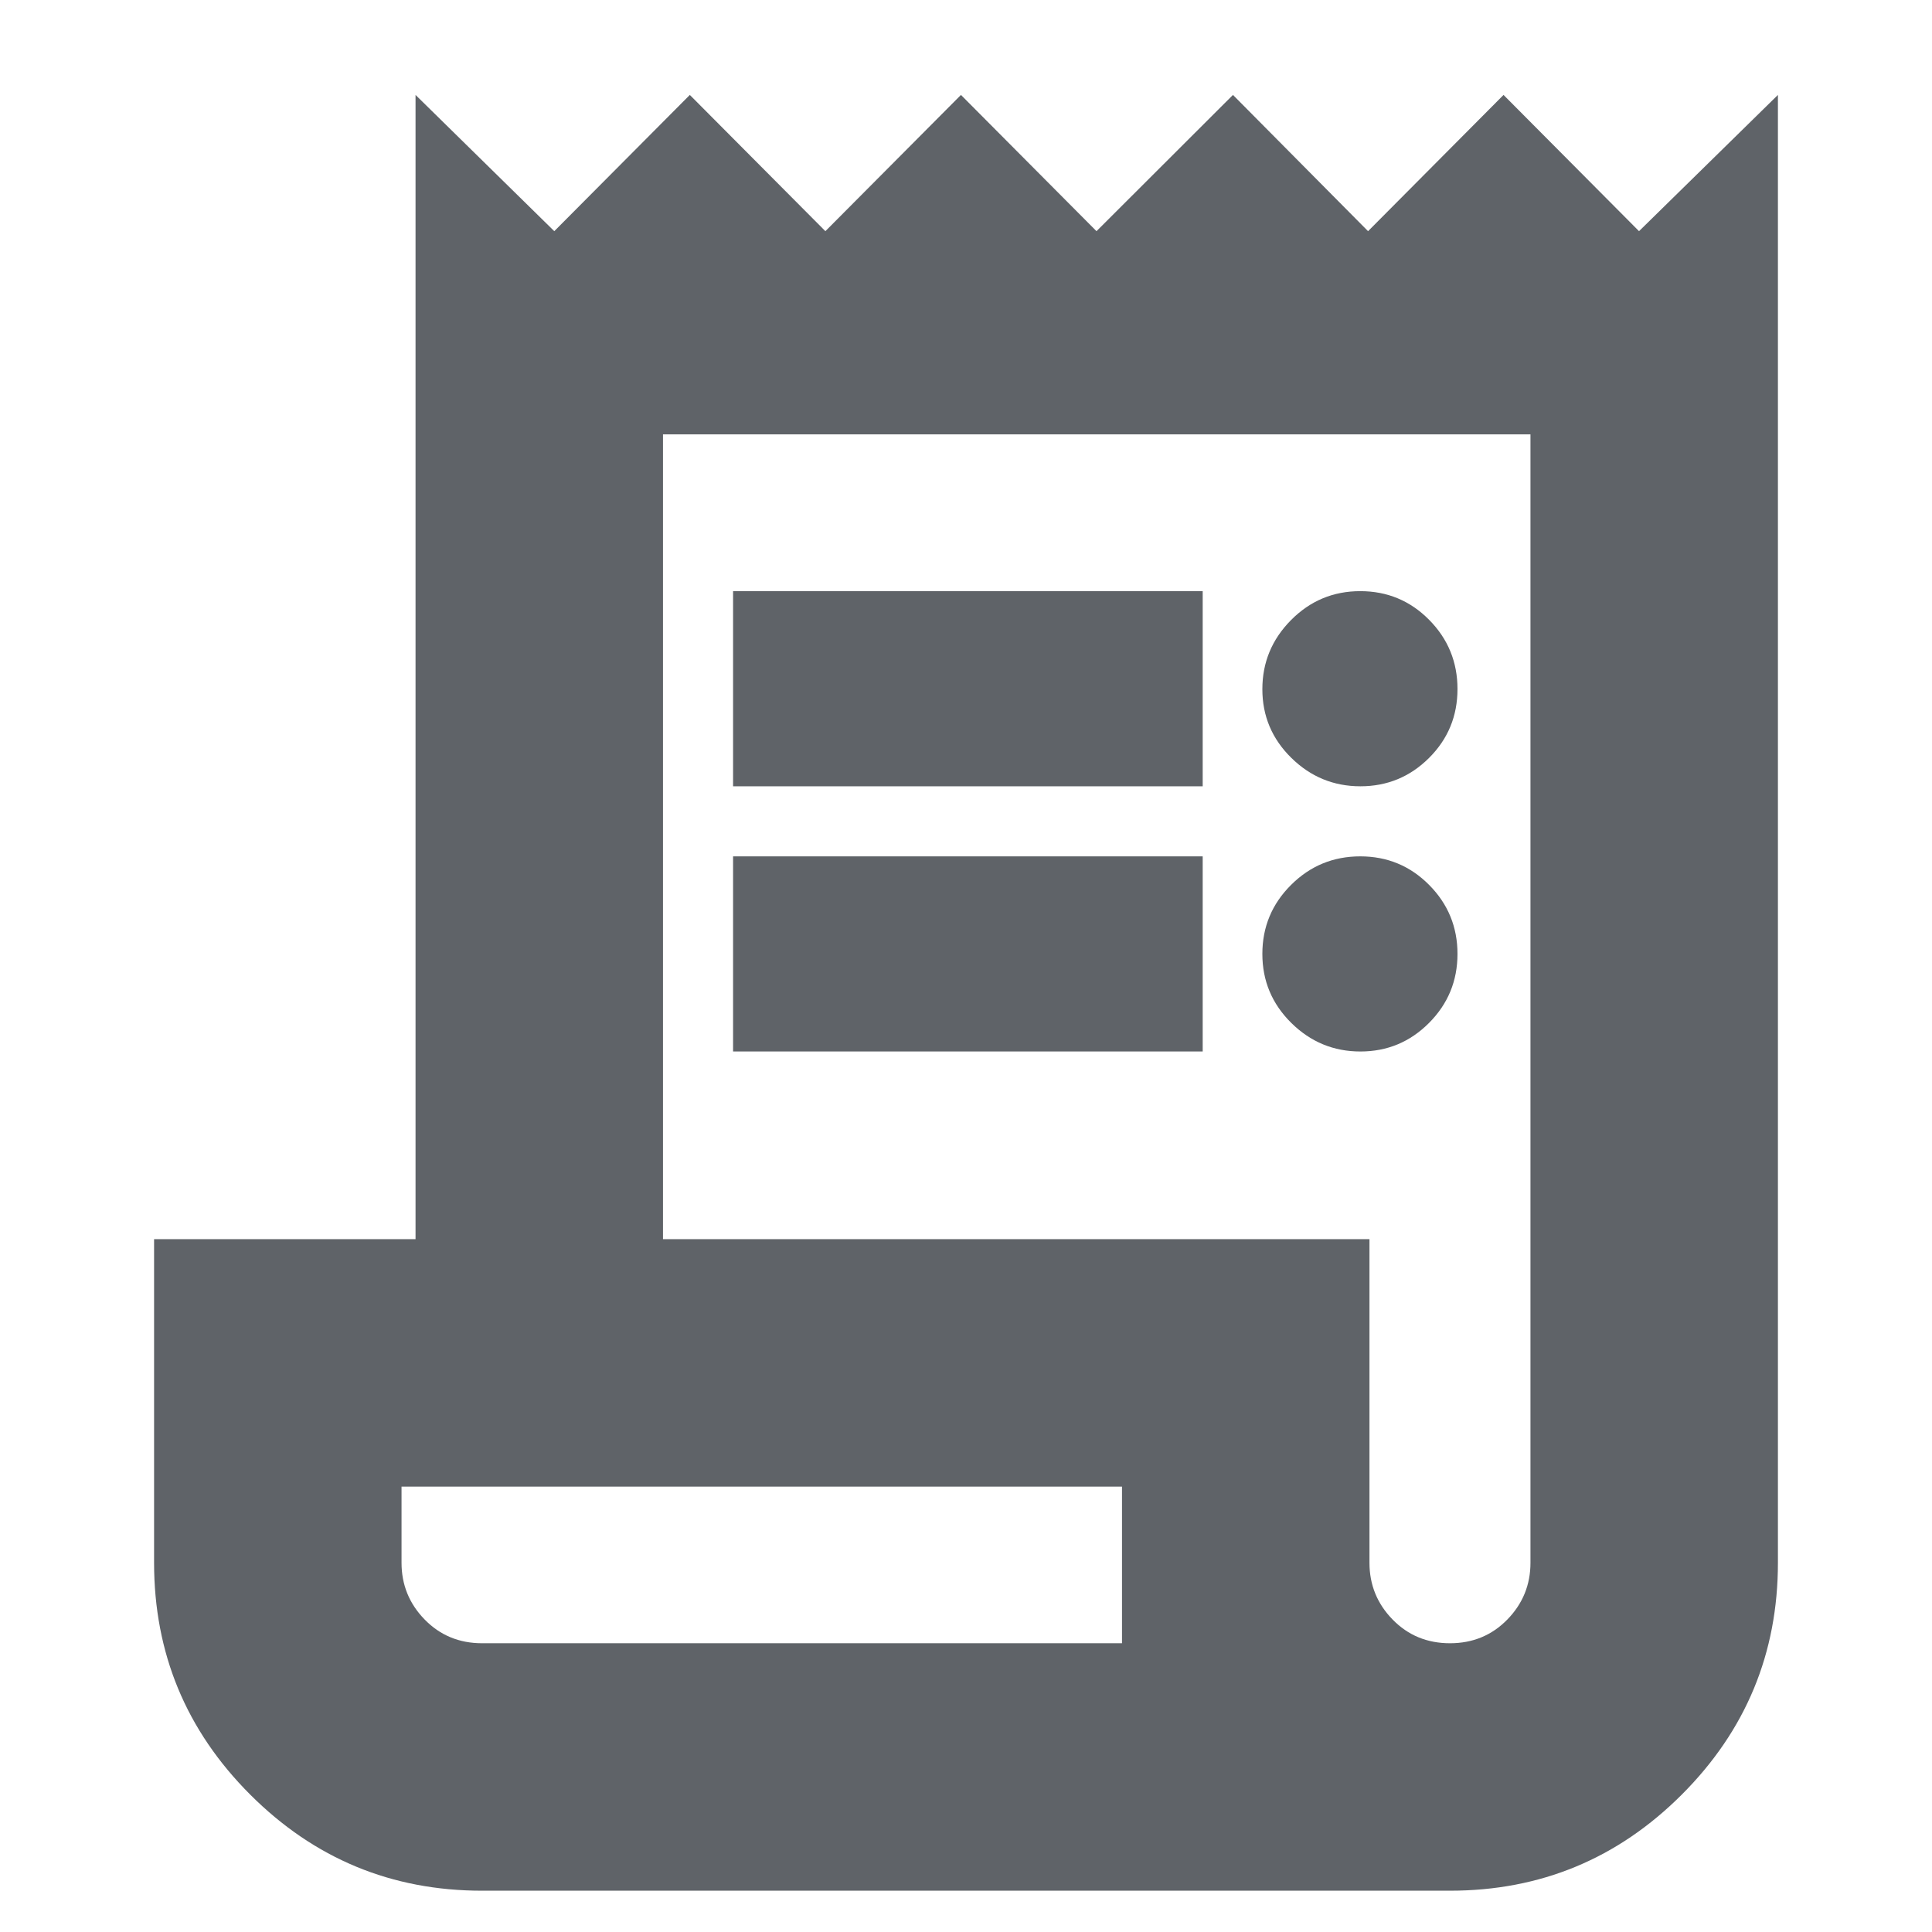 <svg xmlns="http://www.w3.org/2000/svg" height="24px" viewBox="0 -960 960 960" width="24px" fill="#5f6368"><path d="M239.52-20.52q-67.44 0-115.2-47.76-47.76-47.76-47.76-115.2v-160.78h129.92v-568.57l68.94 67.7 67.35-67.7 67.36 67.7 67.36-67.7 67.35 67.7 67.81-67.7 67.13 67.7 67.32-67.7 67.32 67.7 69.02-67.7v729.35q0 67.44-47.76 115.2-47.76 47.76-115.2 47.76H239.52Zm480.96-122.96q17 0 28.5-11.78t11.5-28.22v-560.69H329.44v399.91h351.04v160.78q0 16.44 11.5 28.22 11.5 11.78 28.5 11.78ZM364.26-569.3v-96.96h233.35v96.96H364.26Zm0 131.78v-96.96h233.35v96.96H364.26ZM675.98-569.3q-19.98 0-34.35-14.14-14.37-14.13-14.37-34.1 0-19.98 14.25-34.35 14.24-14.37 34.39-14.37 20.14 0 34.23 14.25 14.09 14.24 14.09 34.39 0 20.14-14.13 34.23-14.14 14.09-34.11 14.09Zm0 131.78q-19.98 0-34.35-14.2-14.37-14.2-14.37-34.28 0-20.08 14.25-34.28 14.24-14.2 34.39-14.2 20.14 0 34.23 14.2 14.09 14.2 14.09 34.28 0 20.08-14.13 34.28-14.14 14.2-34.11 14.2ZM239.52-143.48h318v-77.82h-358v37.82q0 16.44 11.5 28.22 11.5 11.78 28.5 11.78Zm-40 0v-77.82 77.82Z"/></svg>